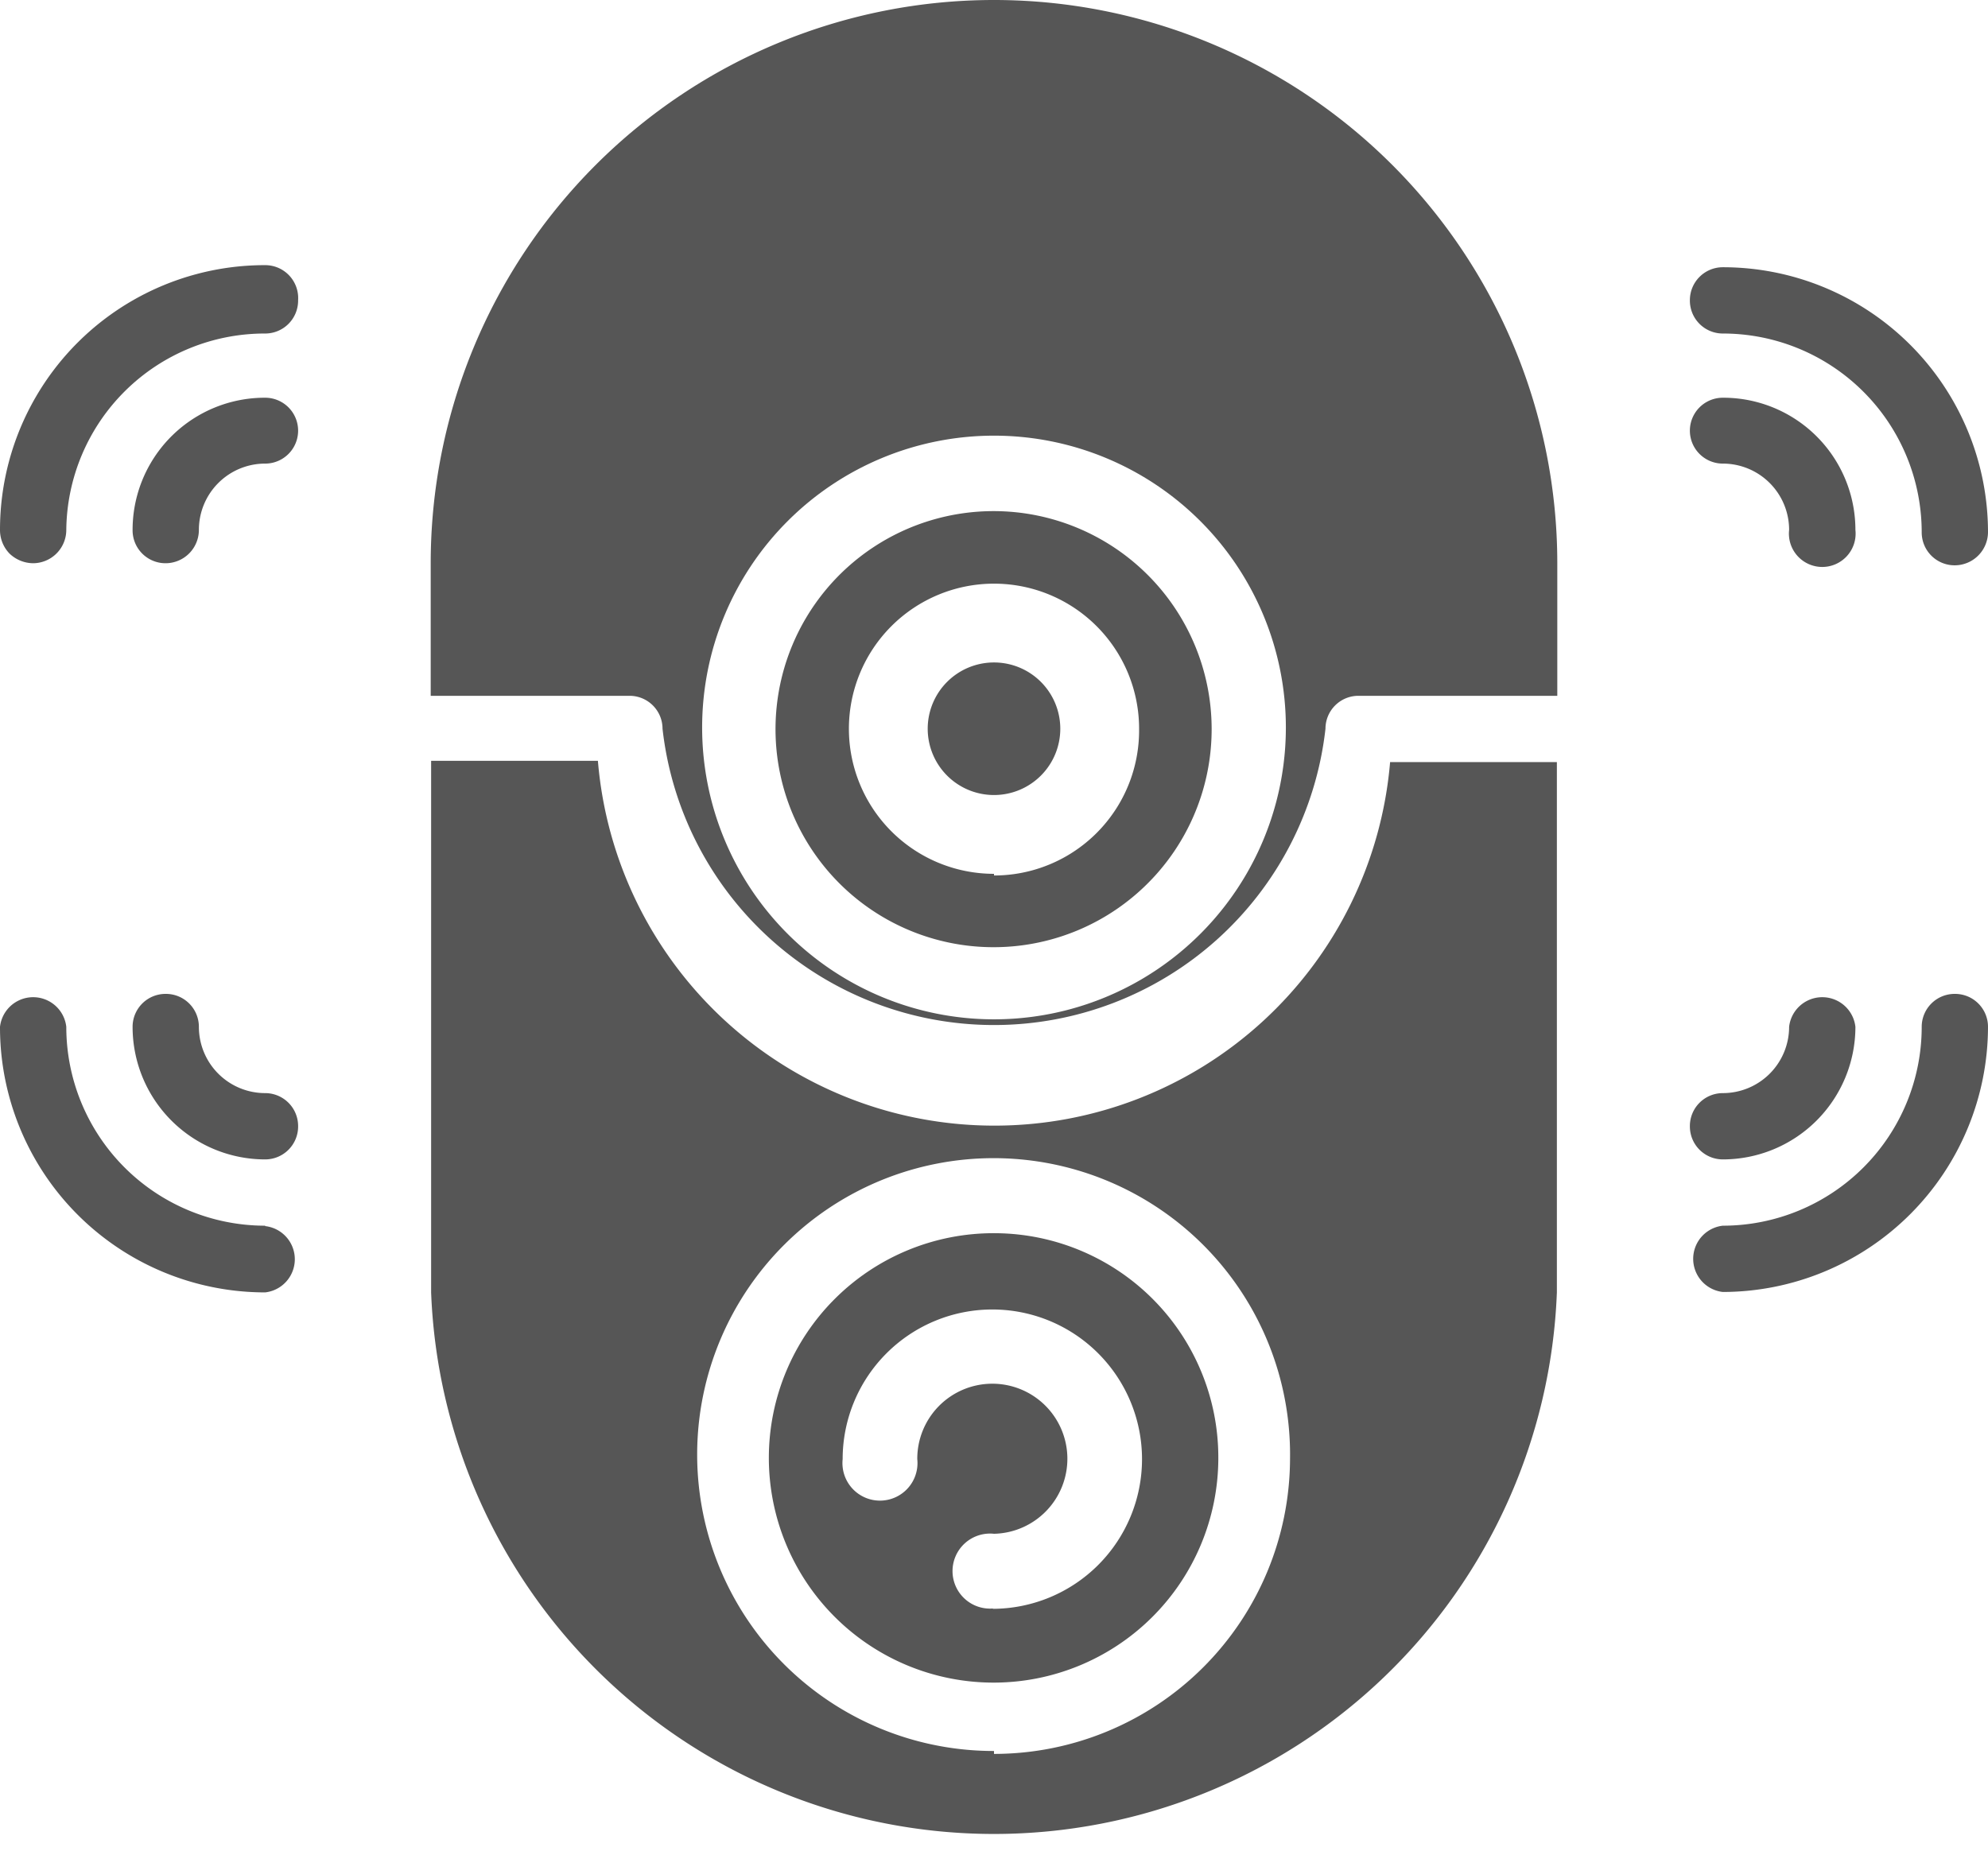 <svg xmlns="http://www.w3.org/2000/svg" viewBox="0 0 47.68 44.5"><defs><style>.cls-1{fill:#565656;}</style></defs><title>Asset 11</title><g id="Layer_2" data-name="Layer 2"><g id="Layer_1-2" data-name="Layer 1"><path class="cls-1" d="M23.84,15.89a1.59,1.59,0,1,1-1.59,1.59A1.59,1.59,0,0,1,23.84,15.89Z"/><path class="cls-1" d="M23.84,29.58A5.39,5.39,0,1,0,29.22,35,5.38,5.38,0,0,0,23.84,29.58Zm0,9a.9.9,0,1,1,0-1.79A1.8,1.8,0,1,0,22,35a.9.9,0,1,1-1.79,0,3.59,3.59,0,1,1,3.59,3.59Z"/><path class="cls-1" d="M23.84,27a9.54,9.54,0,0,1-9.5-8.75h-4V31a13.51,13.51,0,0,0,27,0V18.28h-4A9.52,9.52,0,0,1,23.84,27Zm0,15A7.11,7.11,0,1,1,30.94,35,7.1,7.1,0,0,1,23.84,42.07Z"/><path class="cls-1" d="M23.84,0A13.51,13.51,0,0,0,10.33,13.51v3.18H15.1a.79.79,0,0,1,.79.79,8,8,0,0,0,15.9,0,.79.79,0,0,1,.79-.79h4.77V13.51A13.51,13.51,0,0,0,23.84,0Zm0,24.45a7,7,0,1,1,7-7A7,7,0,0,1,23.84,24.45Z"/><path class="cls-1" d="M23.84,12.26a5.23,5.23,0,1,0,5.22,5.22A5.23,5.23,0,0,0,23.84,12.26Zm0,8.7a3.48,3.48,0,1,1,3.48-3.48A3.48,3.48,0,0,1,23.84,21Z"/><path class="cls-1" d="M6.36,29.4a4.77,4.77,0,0,1-4.77-4.77.8.8,0,0,0-1.59,0A6.36,6.36,0,0,0,6.36,31a.8.8,0,0,0,0-1.59Z"/><path class="cls-1" d="M6.36,26.22a1.59,1.59,0,0,1-1.59-1.59.79.79,0,0,0-.8-.79.79.79,0,0,0-.79.79,3.18,3.18,0,0,0,3.18,3.18A.79.79,0,0,0,7.15,27,.79.79,0,0,0,6.36,26.22Z"/><path class="cls-1" d="M6.36,6.36A6.35,6.35,0,0,0,0,12.71a.81.81,0,0,0,.23.57.83.83,0,0,0,.56.23.8.8,0,0,0,.8-.8A4.76,4.76,0,0,1,6.36,8a.79.79,0,0,0,.79-.8A.79.79,0,0,0,6.36,6.36Z"/><path class="cls-1" d="M6.36,9.54a3.17,3.17,0,0,0-3.18,3.17.79.79,0,0,0,.79.8.8.8,0,0,0,.8-.8,1.59,1.59,0,0,1,1.59-1.59.79.79,0,1,0,0-1.58Z"/><path class="cls-1" d="M46.88,23.84a.79.79,0,0,0-.79.79,4.77,4.77,0,0,1-4.77,4.77.8.8,0,0,0,0,1.59,6.37,6.37,0,0,0,6.36-6.36A.79.79,0,0,0,46.88,23.84Z"/><path class="cls-1" d="M41.32,27.81a3.18,3.18,0,0,0,3.18-3.18.8.8,0,0,0-1.59,0,1.59,1.59,0,0,1-1.59,1.59.79.79,0,0,0-.79.8A.79.79,0,0,0,41.32,27.81Z"/><path class="cls-1" d="M41.32,8a4.77,4.77,0,0,1,4.77,4.76.79.79,0,0,0,.79.8.8.8,0,0,0,.8-.8,6.36,6.36,0,0,0-6.36-6.35.79.79,0,0,0-.79.79A.79.79,0,0,0,41.32,8Z"/><path class="cls-1" d="M41.32,11.12a1.59,1.59,0,0,1,1.59,1.59.8.8,0,1,0,1.59,0,3.17,3.17,0,0,0-3.18-3.17.79.79,0,0,0,0,1.58Z"/></g></g></svg>